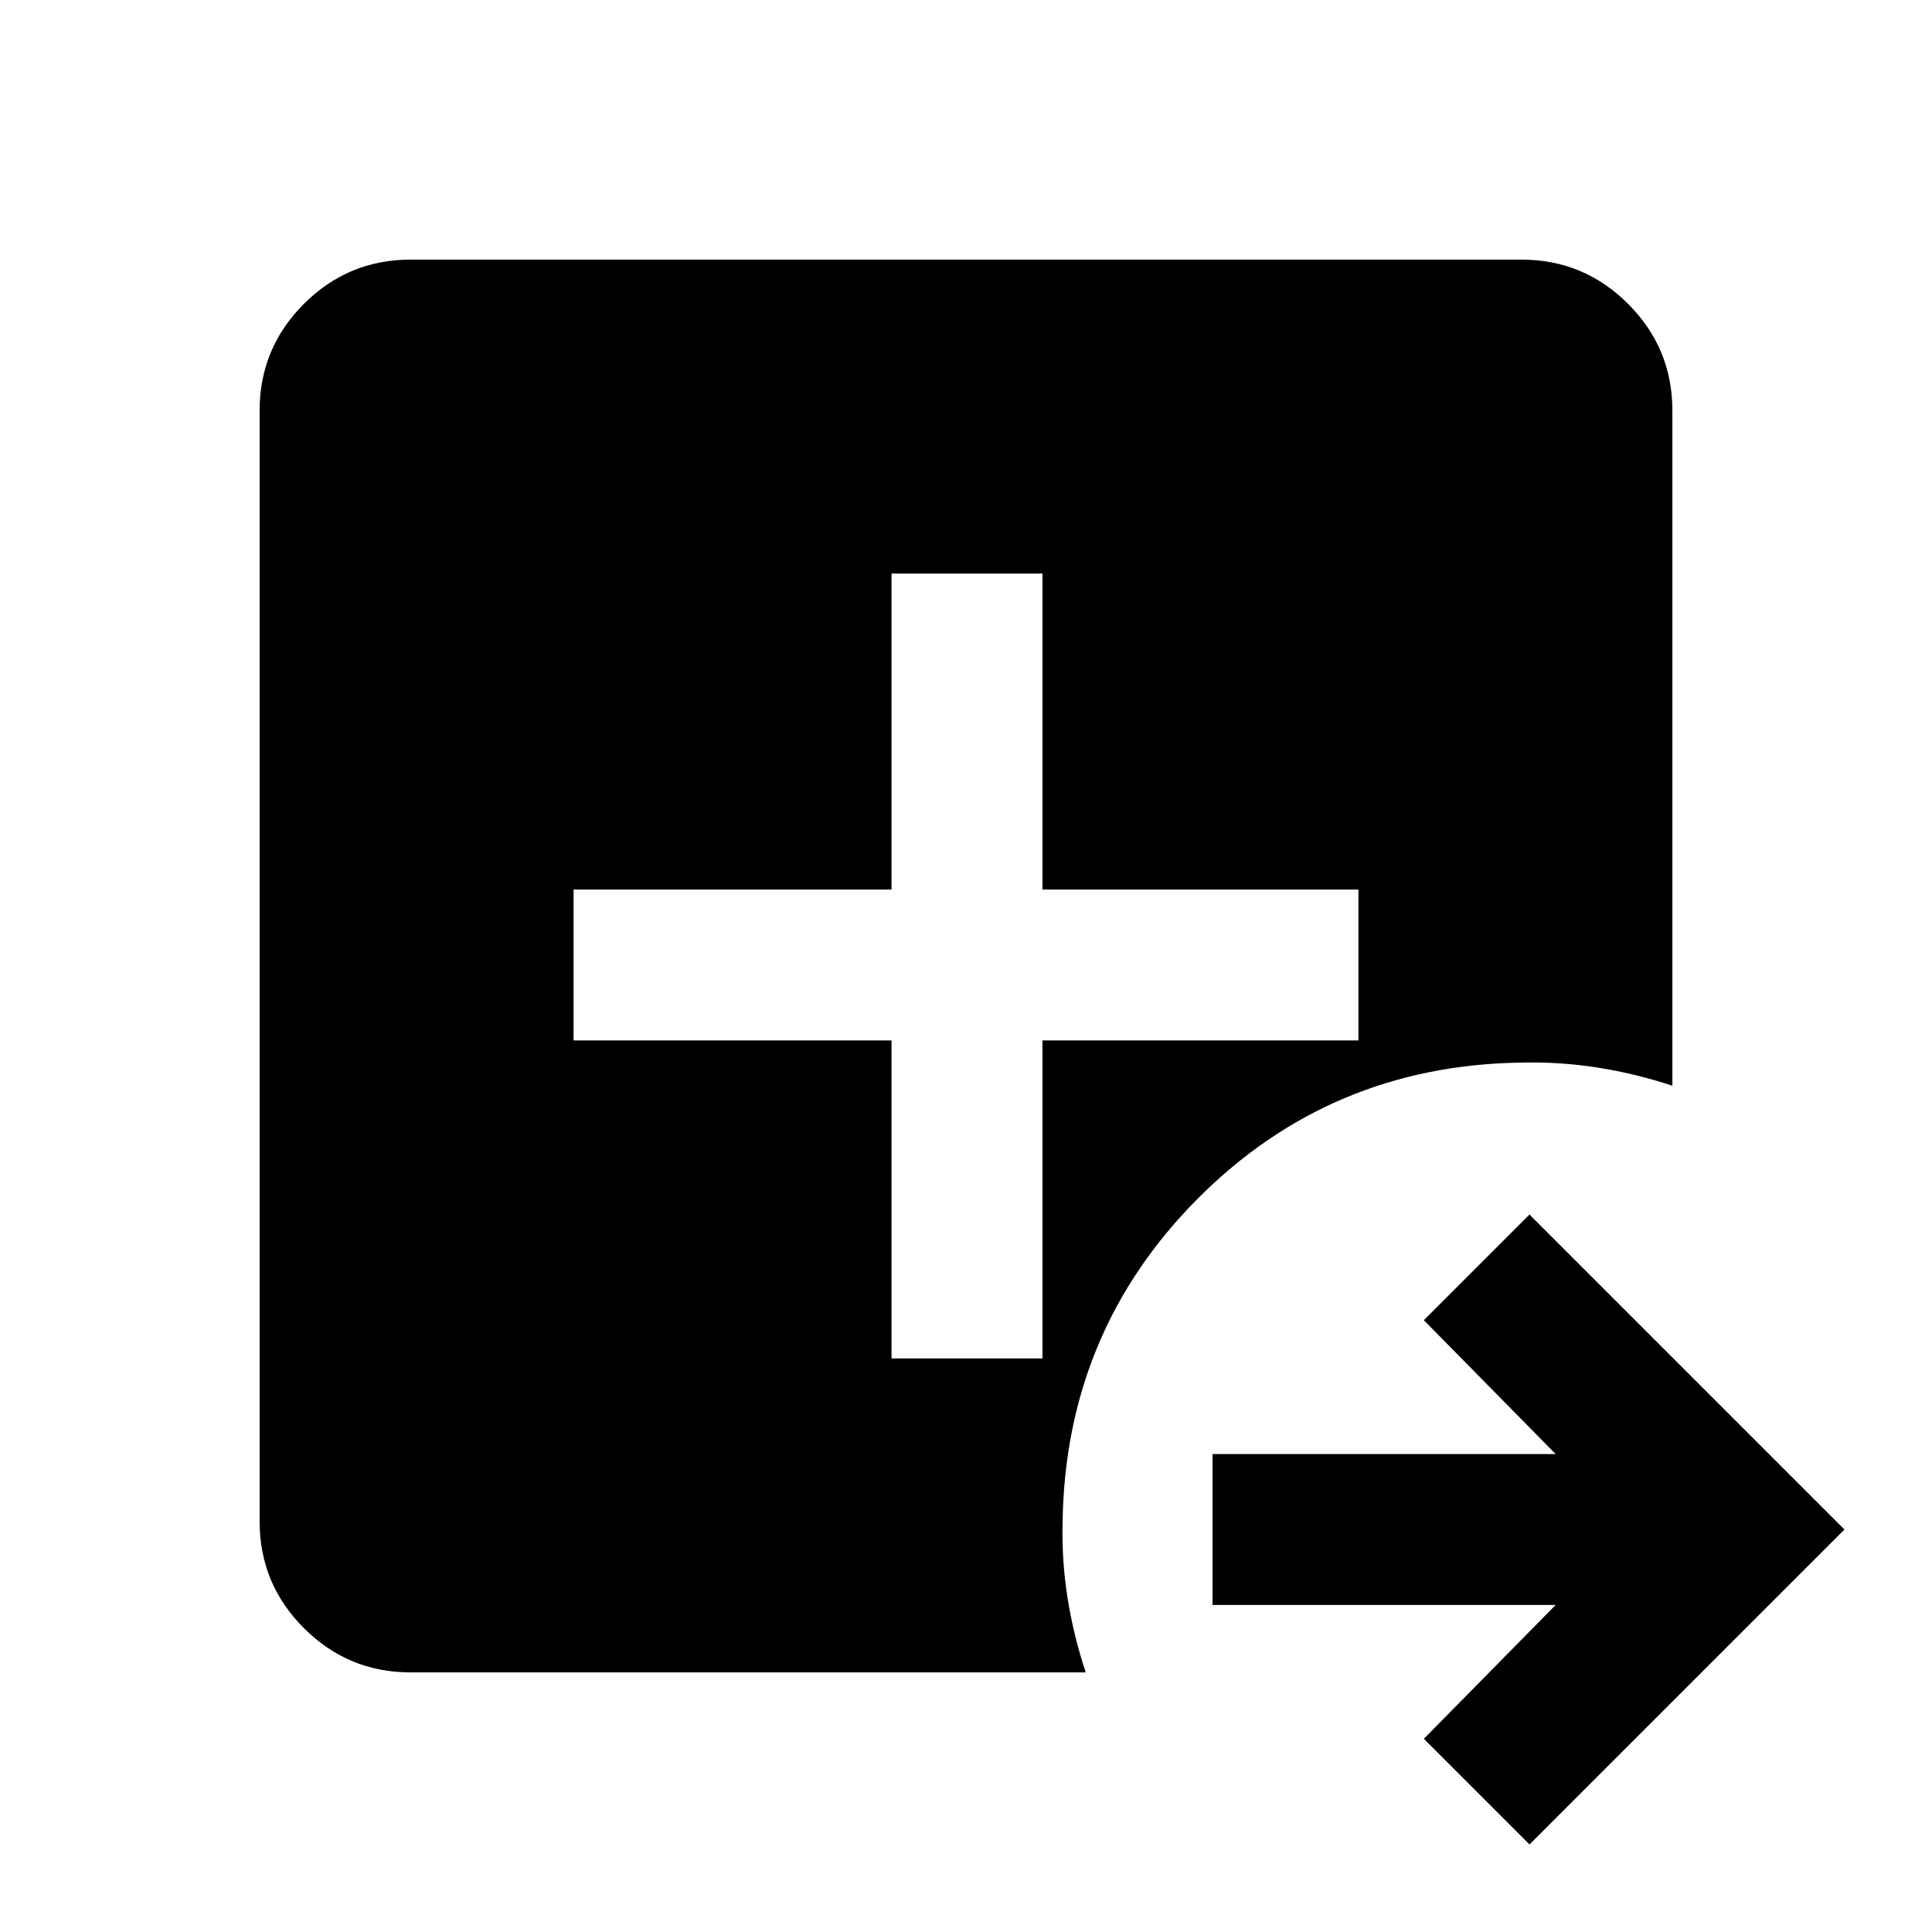 <svg xmlns="http://www.w3.org/2000/svg" height="24" viewBox="0 -960 960 960" width="24"><path d="M760-43.5 707.5-96l65.5-66.5H602.5v-75H773L707.5-304l52.5-52.5L916.5-200 760-43.5ZM204-129q-31 0-53-22t-22-53v-552q0-31 22-53t53-22h552q31 0 53 22t22 53v335.5q-18-6-37-9t-38.5-2.5q-94.5 1.5-160.25 67.5T528-204q-.5 19.5 2.5 38.25t9 36.75H204Zm239-156h75v-158h157v-75H518v-157h-75v157H285v75h158v158Z"/></svg>